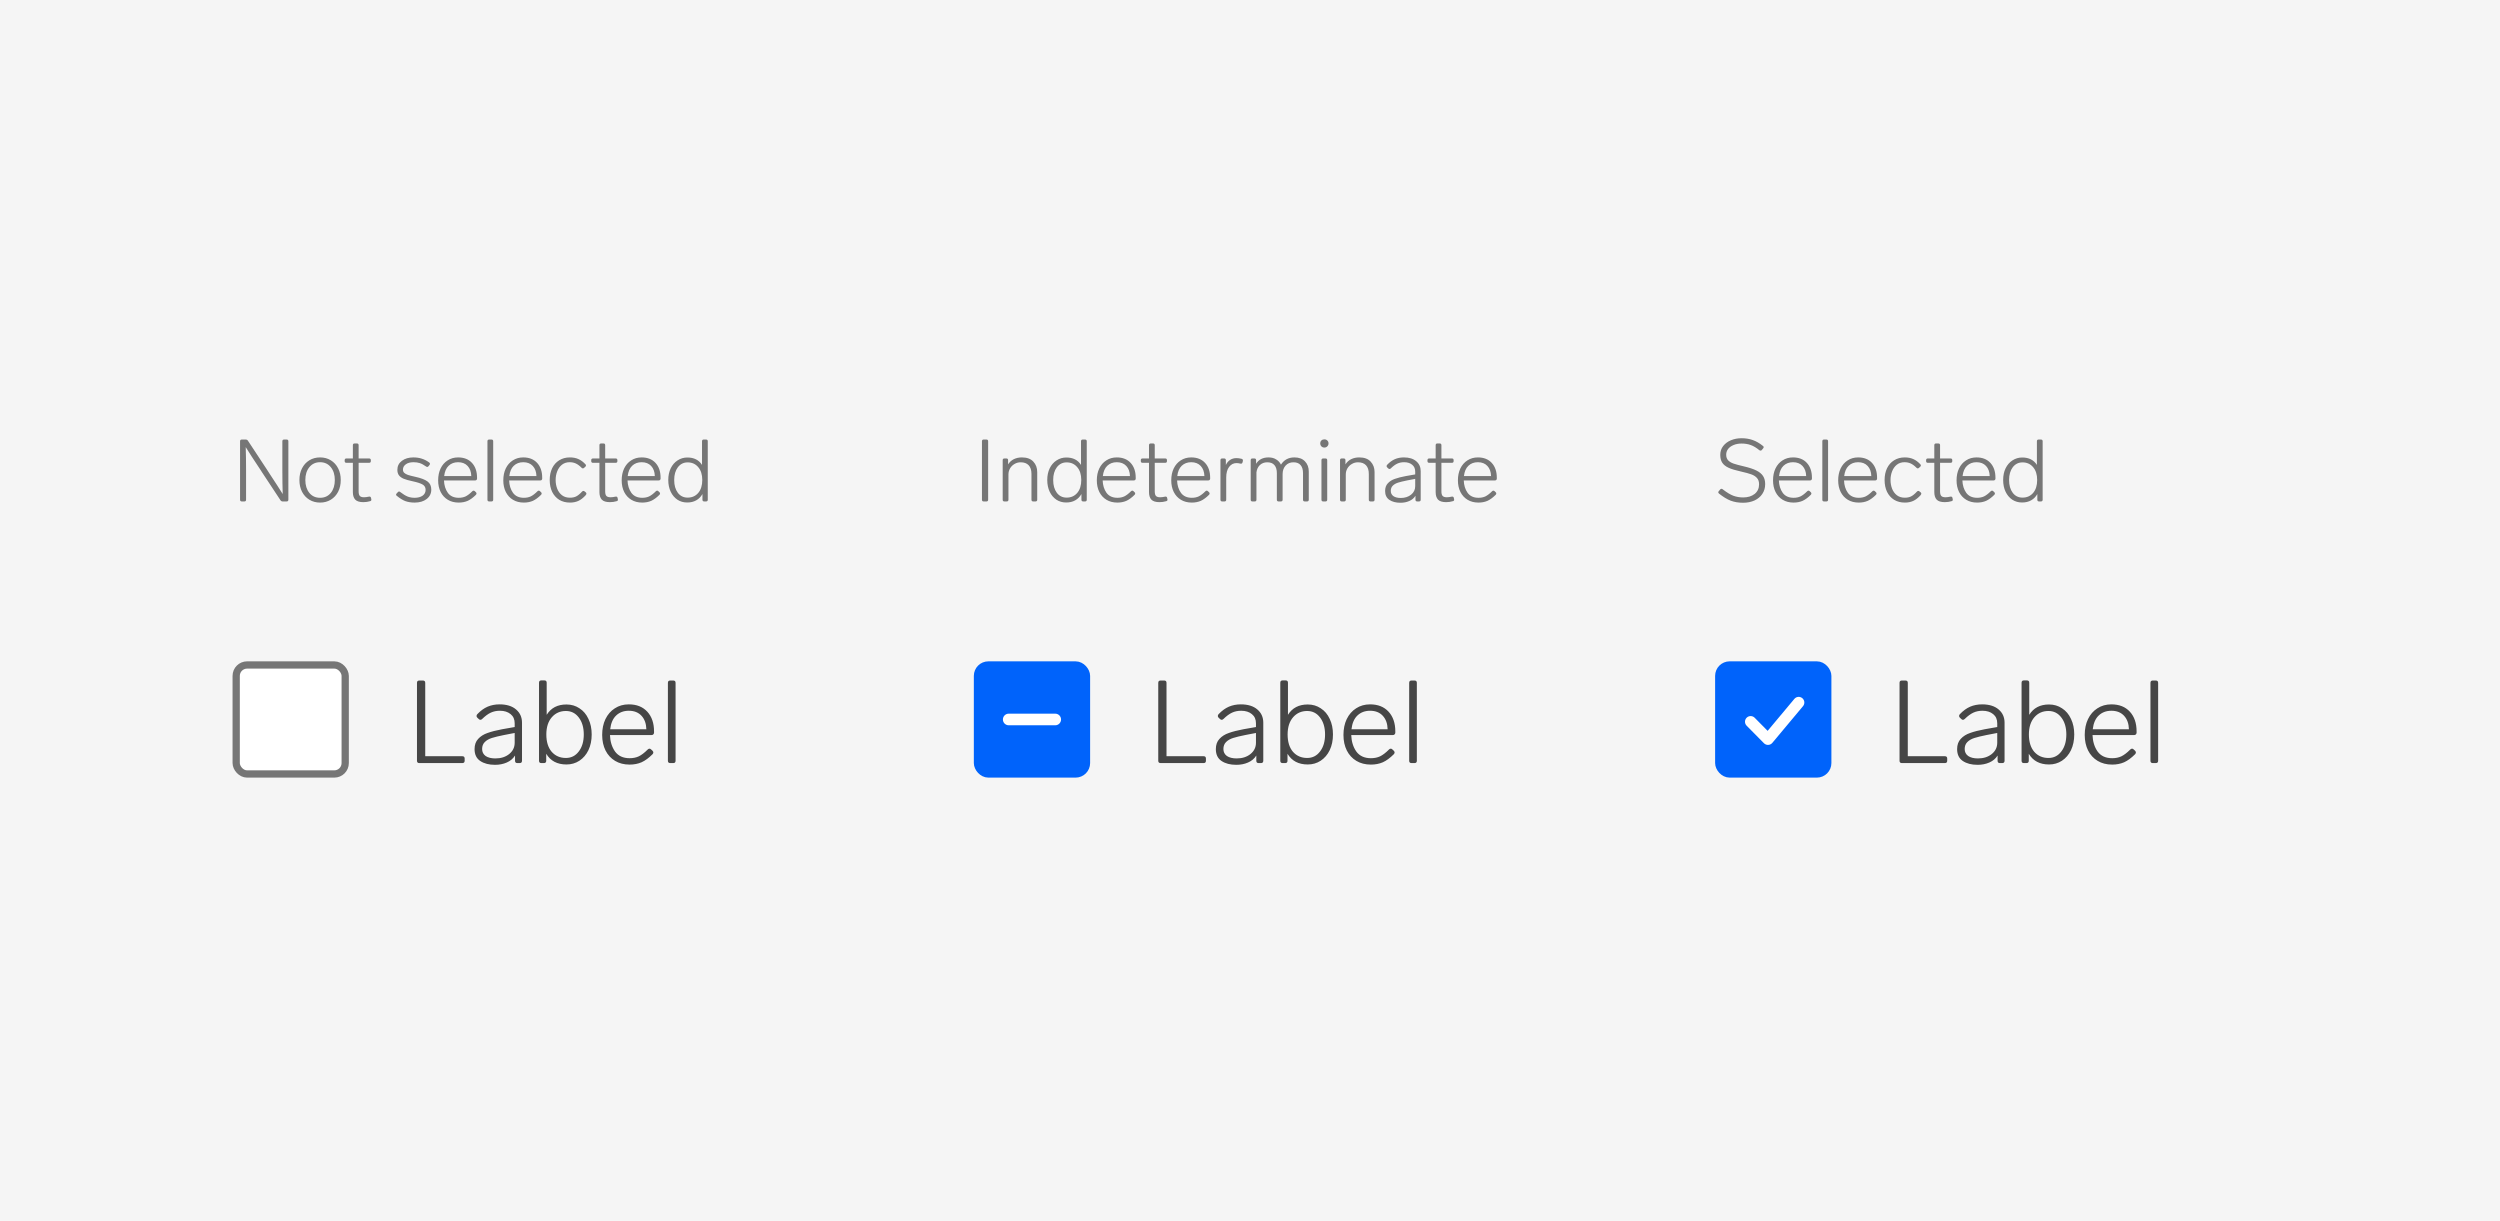 <svg width="344" height="168" viewBox="0 0 344 168" fill="none" xmlns="http://www.w3.org/2000/svg">
<rect width="344" height="168" fill="#F5F5F5"/>
<rect x="32.5" y="91.5" width="15" height="15" rx="1.5" fill="white" stroke="#767676"/>
<path d="M57.696 105C57.483 105 57.376 104.893 57.376 104.68V93.96C57.376 93.747 57.483 93.64 57.696 93.64H58.192C58.405 93.64 58.512 93.747 58.512 93.96V104.056H63.616C63.829 104.056 63.936 104.163 63.936 104.376V104.68C63.936 104.893 63.829 105 63.616 105H57.696ZM68.74 96.92C69.71 96.92 70.468 97.155 71.012 97.624C71.556 98.083 71.828 98.691 71.828 99.448V104.68C71.828 104.893 71.721 105 71.508 105H71.188C70.974 105 70.868 104.893 70.868 104.68V103.96C70.601 104.387 70.222 104.707 69.732 104.92C69.252 105.133 68.713 105.24 68.116 105.24C67.284 105.24 66.606 105.064 66.084 104.712C65.561 104.36 65.3 103.816 65.3 103.08C65.3 102.493 65.465 102.024 65.796 101.672C66.126 101.309 66.558 101.037 67.092 100.856C67.625 100.664 68.292 100.493 69.092 100.344L70.82 100.04V99.528C70.82 98.984 70.633 98.563 70.26 98.264C69.886 97.955 69.396 97.8 68.788 97.8C68.329 97.8 67.913 97.885 67.54 98.056C67.166 98.227 66.766 98.52 66.34 98.936C66.265 99.011 66.185 99.048 66.1 99.048C66.025 99.048 65.956 99.016 65.892 98.952L65.684 98.76C65.609 98.685 65.572 98.605 65.572 98.52C65.572 98.424 65.609 98.339 65.684 98.264C66.132 97.795 66.601 97.453 67.092 97.24C67.593 97.027 68.142 96.92 68.74 96.92ZM68.164 104.36C68.932 104.36 69.566 104.157 70.068 103.752C70.569 103.347 70.82 102.829 70.82 102.2V100.856L69.332 101.144C68.638 101.283 68.089 101.416 67.684 101.544C67.278 101.672 66.953 101.859 66.708 102.104C66.462 102.349 66.34 102.669 66.34 103.064C66.34 103.469 66.5 103.789 66.82 104.024C67.15 104.248 67.598 104.36 68.164 104.36ZM77.944 96.936C78.616 96.936 79.214 97.112 79.736 97.464C80.27 97.805 80.68 98.291 80.968 98.92C81.267 99.539 81.416 100.253 81.416 101.064C81.416 101.875 81.267 102.595 80.968 103.224C80.67 103.843 80.254 104.328 79.72 104.68C79.198 105.021 78.606 105.192 77.944 105.192C76.675 105.192 75.747 104.701 75.16 103.72V104.68C75.16 104.893 75.054 105 74.84 105H74.488C74.275 105 74.168 104.893 74.168 104.68V93.944C74.168 93.731 74.275 93.624 74.488 93.624H74.904C75.118 93.624 75.224 93.731 75.224 93.944V98.36C75.811 97.411 76.718 96.936 77.944 96.936ZM77.864 104.296C78.6 104.296 79.192 103.997 79.64 103.4C80.099 102.803 80.328 102.024 80.328 101.064C80.328 100.104 80.099 99.325 79.64 98.728C79.192 98.131 78.6 97.832 77.864 97.832C77.075 97.832 76.43 98.12 75.928 98.696C75.427 99.272 75.176 100.061 75.176 101.064C75.176 102.077 75.422 102.872 75.912 103.448C76.414 104.013 77.064 104.296 77.864 104.296ZM89.131 103.128C89.206 103.053 89.286 103.016 89.371 103.016C89.446 103.016 89.515 103.048 89.579 103.112L89.787 103.304C89.862 103.379 89.899 103.459 89.899 103.544C89.899 103.608 89.867 103.683 89.803 103.768C89.281 104.291 88.774 104.664 88.283 104.888C87.793 105.101 87.243 105.208 86.635 105.208C85.867 105.208 85.201 105.037 84.635 104.696C84.07 104.355 83.632 103.88 83.323 103.272C83.014 102.653 82.859 101.939 82.859 101.128C82.859 100.307 83.008 99.581 83.307 98.952C83.617 98.312 84.049 97.816 84.603 97.464C85.158 97.101 85.798 96.92 86.523 96.92C87.6 96.92 88.448 97.256 89.067 97.928C89.686 98.6 89.995 99.507 89.995 100.648V100.84C89.984 100.936 89.947 101.011 89.883 101.064C89.83 101.117 89.755 101.144 89.659 101.144H83.931C83.963 102.04 84.198 102.797 84.635 103.416C85.083 104.024 85.75 104.328 86.635 104.328C87.115 104.328 87.537 104.243 87.899 104.072C88.272 103.891 88.683 103.576 89.131 103.128ZM86.523 97.8C85.819 97.8 85.238 98.019 84.779 98.456C84.331 98.883 84.059 99.512 83.963 100.344H88.939C88.918 99.565 88.694 98.947 88.267 98.488C87.841 98.029 87.259 97.8 86.523 97.8ZM92.223 105C92.01 105 91.903 104.893 91.903 104.68V93.96C91.903 93.747 92.01 93.64 92.223 93.64H92.639C92.853 93.64 92.959 93.747 92.959 93.96V104.68C92.959 104.893 92.853 105 92.639 105H92.223Z" fill="#464646"/>
<rect x="134.5" y="91.5" width="15" height="15" rx="1.5" fill="#0063FB" stroke="#0063FB"/>
<path fill-rule="evenodd" clip-rule="evenodd" d="M138 99C138 98.558 138.358 98.2 138.8 98.2H145.2C145.642 98.2 146 98.558 146 99C146 99.442 145.642 99.8 145.2 99.8H138.8C138.358 99.8 138 99.442 138 99Z" fill="white"/>
<path d="M159.696 105C159.483 105 159.376 104.893 159.376 104.68V93.96C159.376 93.747 159.483 93.64 159.696 93.64H160.192C160.405 93.64 160.512 93.747 160.512 93.96V104.056H165.616C165.829 104.056 165.936 104.163 165.936 104.376V104.68C165.936 104.893 165.829 105 165.616 105H159.696ZM170.74 96.92C171.71 96.92 172.468 97.155 173.012 97.624C173.556 98.083 173.828 98.691 173.828 99.448V104.68C173.828 104.893 173.721 105 173.508 105H173.188C172.974 105 172.868 104.893 172.868 104.68V103.96C172.601 104.387 172.222 104.707 171.732 104.92C171.252 105.133 170.713 105.24 170.116 105.24C169.284 105.24 168.606 105.064 168.084 104.712C167.561 104.36 167.3 103.816 167.3 103.08C167.3 102.493 167.465 102.024 167.796 101.672C168.126 101.309 168.558 101.037 169.092 100.856C169.625 100.664 170.292 100.493 171.092 100.344L172.82 100.04V99.528C172.82 98.984 172.633 98.563 172.26 98.264C171.886 97.955 171.396 97.8 170.788 97.8C170.329 97.8 169.913 97.885 169.54 98.056C169.166 98.227 168.766 98.52 168.34 98.936C168.265 99.011 168.185 99.048 168.1 99.048C168.025 99.048 167.956 99.016 167.892 98.952L167.684 98.76C167.609 98.685 167.572 98.605 167.572 98.52C167.572 98.424 167.609 98.339 167.684 98.264C168.132 97.795 168.601 97.453 169.092 97.24C169.593 97.027 170.142 96.92 170.74 96.92ZM170.164 104.36C170.932 104.36 171.566 104.157 172.068 103.752C172.569 103.347 172.82 102.829 172.82 102.2V100.856L171.332 101.144C170.638 101.283 170.089 101.416 169.684 101.544C169.278 101.672 168.953 101.859 168.708 102.104C168.462 102.349 168.34 102.669 168.34 103.064C168.34 103.469 168.5 103.789 168.82 104.024C169.15 104.248 169.598 104.36 170.164 104.36ZM179.944 96.936C180.616 96.936 181.214 97.112 181.736 97.464C182.27 97.805 182.68 98.291 182.968 98.92C183.267 99.539 183.416 100.253 183.416 101.064C183.416 101.875 183.267 102.595 182.968 103.224C182.67 103.843 182.254 104.328 181.72 104.68C181.198 105.021 180.606 105.192 179.944 105.192C178.675 105.192 177.747 104.701 177.16 103.72V104.68C177.16 104.893 177.054 105 176.84 105H176.488C176.275 105 176.168 104.893 176.168 104.68V93.944C176.168 93.731 176.275 93.624 176.488 93.624H176.904C177.118 93.624 177.224 93.731 177.224 93.944V98.36C177.811 97.411 178.718 96.936 179.944 96.936ZM179.864 104.296C180.6 104.296 181.192 103.997 181.64 103.4C182.099 102.803 182.328 102.024 182.328 101.064C182.328 100.104 182.099 99.325 181.64 98.728C181.192 98.131 180.6 97.832 179.864 97.832C179.075 97.832 178.43 98.12 177.928 98.696C177.427 99.272 177.176 100.061 177.176 101.064C177.176 102.077 177.422 102.872 177.912 103.448C178.414 104.013 179.064 104.296 179.864 104.296ZM191.131 103.128C191.206 103.053 191.286 103.016 191.371 103.016C191.446 103.016 191.515 103.048 191.579 103.112L191.787 103.304C191.862 103.379 191.899 103.459 191.899 103.544C191.899 103.608 191.867 103.683 191.803 103.768C191.28 104.291 190.774 104.664 190.283 104.888C189.792 105.101 189.243 105.208 188.635 105.208C187.867 105.208 187.2 105.037 186.635 104.696C186.07 104.355 185.632 103.88 185.323 103.272C185.014 102.653 184.859 101.939 184.859 101.128C184.859 100.307 185.008 99.581 185.307 98.952C185.616 98.312 186.048 97.816 186.603 97.464C187.158 97.101 187.798 96.92 188.523 96.92C189.6 96.92 190.448 97.256 191.067 97.928C191.686 98.6 191.995 99.507 191.995 100.648V100.84C191.984 100.936 191.947 101.011 191.883 101.064C191.83 101.117 191.755 101.144 191.659 101.144H185.931C185.963 102.04 186.198 102.797 186.635 103.416C187.083 104.024 187.75 104.328 188.635 104.328C189.115 104.328 189.536 104.243 189.899 104.072C190.272 103.891 190.683 103.576 191.131 103.128ZM188.523 97.8C187.819 97.8 187.238 98.019 186.779 98.456C186.331 98.883 186.059 99.512 185.963 100.344H190.939C190.918 99.565 190.694 98.947 190.267 98.488C189.84 98.029 189.259 97.8 188.523 97.8ZM194.223 105C194.01 105 193.903 104.893 193.903 104.68V93.96C193.903 93.747 194.01 93.64 194.223 93.64H194.639C194.852 93.64 194.959 93.747 194.959 93.96V104.68C194.959 104.893 194.852 105 194.639 105H194.223Z" fill="#464646"/>
<rect x="236.5" y="91.5" width="15" height="15" rx="1.5" fill="#0063FB" stroke="#0063FB"/>
<path d="M243.226 100.567L246.903 96.168C247.179 95.838 247.669 95.794 247.999 96.07C248.329 96.345 248.372 96.836 248.097 97.165L243.871 102.221C243.577 102.573 243.044 102.595 242.721 102.269L240.336 99.856C240.034 99.55 240.037 99.058 240.342 98.756C240.648 98.454 241.14 98.457 241.442 98.762L243.226 100.567Z" fill="white"/>
<path d="M261.696 105C261.483 105 261.376 104.893 261.376 104.68V93.96C261.376 93.747 261.483 93.64 261.696 93.64H262.192C262.405 93.64 262.512 93.747 262.512 93.96V104.056H267.616C267.829 104.056 267.936 104.163 267.936 104.376V104.68C267.936 104.893 267.829 105 267.616 105H261.696ZM272.74 96.92C273.71 96.92 274.468 97.155 275.012 97.624C275.556 98.083 275.828 98.691 275.828 99.448V104.68C275.828 104.893 275.721 105 275.508 105H275.188C274.974 105 274.868 104.893 274.868 104.68V103.96C274.601 104.387 274.222 104.707 273.732 104.92C273.252 105.133 272.713 105.24 272.116 105.24C271.284 105.24 270.606 105.064 270.084 104.712C269.561 104.36 269.3 103.816 269.3 103.08C269.3 102.493 269.465 102.024 269.796 101.672C270.126 101.309 270.558 101.037 271.092 100.856C271.625 100.664 272.292 100.493 273.092 100.344L274.82 100.04V99.528C274.82 98.984 274.633 98.563 274.26 98.264C273.886 97.955 273.396 97.8 272.788 97.8C272.329 97.8 271.913 97.885 271.54 98.056C271.166 98.227 270.766 98.52 270.34 98.936C270.265 99.011 270.185 99.048 270.1 99.048C270.025 99.048 269.956 99.016 269.892 98.952L269.684 98.76C269.609 98.685 269.572 98.605 269.572 98.52C269.572 98.424 269.609 98.339 269.684 98.264C270.132 97.795 270.601 97.453 271.092 97.24C271.593 97.027 272.142 96.92 272.74 96.92ZM272.164 104.36C272.932 104.36 273.566 104.157 274.068 103.752C274.569 103.347 274.82 102.829 274.82 102.2V100.856L273.332 101.144C272.638 101.283 272.089 101.416 271.684 101.544C271.278 101.672 270.953 101.859 270.708 102.104C270.462 102.349 270.34 102.669 270.34 103.064C270.34 103.469 270.5 103.789 270.82 104.024C271.15 104.248 271.598 104.36 272.164 104.36ZM281.944 96.936C282.616 96.936 283.214 97.112 283.736 97.464C284.27 97.805 284.68 98.291 284.968 98.92C285.267 99.539 285.416 100.253 285.416 101.064C285.416 101.875 285.267 102.595 284.968 103.224C284.67 103.843 284.254 104.328 283.72 104.68C283.198 105.021 282.606 105.192 281.944 105.192C280.675 105.192 279.747 104.701 279.16 103.72V104.68C279.16 104.893 279.054 105 278.84 105H278.488C278.275 105 278.168 104.893 278.168 104.68V93.944C278.168 93.731 278.275 93.624 278.488 93.624H278.904C279.118 93.624 279.224 93.731 279.224 93.944V98.36C279.811 97.411 280.718 96.936 281.944 96.936ZM281.864 104.296C282.6 104.296 283.192 103.997 283.64 103.4C284.099 102.803 284.328 102.024 284.328 101.064C284.328 100.104 284.099 99.325 283.64 98.728C283.192 98.131 282.6 97.832 281.864 97.832C281.075 97.832 280.43 98.12 279.928 98.696C279.427 99.272 279.176 100.061 279.176 101.064C279.176 102.077 279.422 102.872 279.912 103.448C280.414 104.013 281.064 104.296 281.864 104.296ZM293.131 103.128C293.206 103.053 293.286 103.016 293.371 103.016C293.446 103.016 293.515 103.048 293.579 103.112L293.787 103.304C293.862 103.379 293.899 103.459 293.899 103.544C293.899 103.608 293.867 103.683 293.803 103.768C293.28 104.291 292.774 104.664 292.283 104.888C291.792 105.101 291.243 105.208 290.635 105.208C289.867 105.208 289.2 105.037 288.635 104.696C288.07 104.355 287.632 103.88 287.323 103.272C287.014 102.653 286.859 101.939 286.859 101.128C286.859 100.307 287.008 99.581 287.307 98.952C287.616 98.312 288.048 97.816 288.603 97.464C289.158 97.101 289.798 96.92 290.523 96.92C291.6 96.92 292.448 97.256 293.067 97.928C293.686 98.6 293.995 99.507 293.995 100.648V100.84C293.984 100.936 293.947 101.011 293.883 101.064C293.83 101.117 293.755 101.144 293.659 101.144H287.931C287.963 102.04 288.198 102.797 288.635 103.416C289.083 104.024 289.75 104.328 290.635 104.328C291.115 104.328 291.536 104.243 291.899 104.072C292.272 103.891 292.683 103.576 293.131 103.128ZM290.523 97.8C289.819 97.8 289.238 98.019 288.779 98.456C288.331 98.883 288.059 99.512 287.963 100.344H292.939C292.918 99.565 292.694 98.947 292.267 98.488C291.84 98.029 291.259 97.8 290.523 97.8ZM296.223 105C296.01 105 295.903 104.893 295.903 104.68V93.96C295.903 93.747 296.01 93.64 296.223 93.64H296.639C296.852 93.64 296.959 93.747 296.959 93.96V104.68C296.959 104.893 296.852 105 296.639 105H296.223Z" fill="#464646"/>
<path d="M38.852 60.72C38.852 60.56 38.932 60.48 39.092 60.48H39.44C39.6 60.48 39.68 60.56 39.68 60.72V68.76C39.68 68.92 39.6 69 39.44 69H38.9C38.772 69 38.672 68.948 38.6 68.844L36.02 64.932L35.876 64.704C34.916 63.264 34.228 62.204 33.812 61.524C33.844 62.46 33.86 63.54 33.86 64.764V68.76C33.86 68.92 33.78 69 33.62 69H33.272C33.112 69 33.032 68.92 33.032 68.76V60.72C33.032 60.56 33.112 60.48 33.272 60.48H33.812C33.94 60.48 34.04 60.532 34.112 60.636L36.68 64.536L37.136 65.244C37.944 66.468 38.532 67.38 38.9 67.98C38.868 67.028 38.852 65.944 38.852 64.728V60.72ZM44.043 69.156C43.491 69.156 42.999 69.024 42.567 68.76C42.135 68.496 41.799 68.132 41.559 67.668C41.319 67.196 41.199 66.656 41.199 66.048C41.199 65.44 41.319 64.904 41.559 64.44C41.799 63.968 42.135 63.6 42.567 63.336C42.999 63.072 43.491 62.94 44.043 62.94C44.595 62.94 45.087 63.072 45.519 63.336C45.951 63.6 46.287 63.968 46.527 64.44C46.767 64.904 46.887 65.44 46.887 66.048C46.887 66.656 46.767 67.196 46.527 67.668C46.287 68.132 45.951 68.496 45.519 68.76C45.087 69.024 44.595 69.156 44.043 69.156ZM44.043 68.496C44.659 68.496 45.151 68.272 45.519 67.824C45.887 67.368 46.071 66.776 46.071 66.048C46.071 65.32 45.887 64.732 45.519 64.284C45.151 63.828 44.659 63.6 44.043 63.6C43.427 63.6 42.935 63.828 42.567 64.284C42.199 64.732 42.015 65.32 42.015 66.048C42.015 66.776 42.199 67.368 42.567 67.824C42.935 68.272 43.427 68.496 44.043 68.496ZM50.751 68.34C50.775 68.332 50.807 68.328 50.847 68.328C50.895 68.328 50.939 68.344 50.979 68.376C51.019 68.408 51.043 68.452 51.051 68.508L51.087 68.676C51.095 68.692 51.099 68.72 51.099 68.76C51.099 68.872 51.039 68.94 50.919 68.964C50.631 69.052 50.323 69.096 49.995 69.096C49.475 69.096 49.103 68.98 48.879 68.748C48.663 68.508 48.555 68.164 48.555 67.716V63.684H47.667C47.507 63.684 47.427 63.604 47.427 63.444V63.324C47.427 63.164 47.507 63.084 47.667 63.084H48.555V61.26C48.555 61.1 48.635 61.02 48.795 61.02H49.107C49.267 61.02 49.347 61.1 49.347 61.26V63.084H50.787C50.947 63.084 51.027 63.164 51.027 63.324V63.444C51.027 63.604 50.947 63.684 50.787 63.684H49.347V67.62C49.347 67.916 49.403 68.124 49.515 68.244C49.627 68.364 49.819 68.424 50.091 68.424C50.283 68.424 50.503 68.396 50.751 68.34ZM57.065 69.156C56.577 69.156 56.145 69.088 55.769 68.952C55.401 68.808 55.013 68.568 54.605 68.232C54.533 68.184 54.497 68.128 54.497 68.064C54.497 68.008 54.525 67.952 54.581 67.896L54.737 67.728C54.785 67.664 54.845 67.632 54.917 67.632C54.973 67.632 55.025 67.656 55.073 67.704C55.457 68 55.797 68.208 56.093 68.328C56.389 68.44 56.713 68.496 57.065 68.496C57.505 68.496 57.865 68.4 58.145 68.208C58.425 68.008 58.565 67.74 58.565 67.404C58.565 67.068 58.421 66.82 58.133 66.66C57.845 66.5 57.401 66.356 56.801 66.228C56.273 66.116 55.857 66 55.553 65.88C55.257 65.752 55.037 65.592 54.893 65.4C54.749 65.208 54.677 64.956 54.677 64.644C54.677 64.132 54.885 63.72 55.301 63.408C55.717 63.096 56.241 62.94 56.873 62.94C57.305 62.94 57.689 62.996 58.025 63.108C58.369 63.212 58.713 63.388 59.057 63.636C59.129 63.692 59.165 63.752 59.165 63.816C59.165 63.856 59.145 63.908 59.105 63.972L58.961 64.152C58.921 64.216 58.865 64.248 58.793 64.248C58.729 64.248 58.673 64.228 58.625 64.188C58.297 63.956 58.005 63.8 57.749 63.72C57.501 63.64 57.217 63.6 56.897 63.6C56.457 63.6 56.105 63.696 55.841 63.888C55.577 64.08 55.445 64.324 55.445 64.62C55.445 64.804 55.505 64.952 55.625 65.064C55.745 65.176 55.917 65.272 56.141 65.352C56.365 65.424 56.693 65.508 57.125 65.604C57.925 65.78 58.493 65.996 58.829 66.252C59.173 66.508 59.345 66.88 59.345 67.368C59.345 67.904 59.133 68.336 58.709 68.664C58.285 68.992 57.737 69.156 57.065 69.156ZM64.993 67.596C65.049 67.54 65.109 67.512 65.173 67.512C65.229 67.512 65.281 67.536 65.329 67.584L65.485 67.728C65.541 67.784 65.569 67.844 65.569 67.908C65.569 67.956 65.545 68.012 65.497 68.076C65.105 68.468 64.725 68.748 64.357 68.916C63.989 69.076 63.577 69.156 63.121 69.156C62.545 69.156 62.045 69.028 61.621 68.772C61.197 68.516 60.869 68.16 60.637 67.704C60.405 67.24 60.289 66.704 60.289 66.096C60.289 65.48 60.401 64.936 60.625 64.464C60.857 63.984 61.181 63.612 61.597 63.348C62.013 63.076 62.493 62.94 63.037 62.94C63.845 62.94 64.481 63.192 64.945 63.696C65.409 64.2 65.641 64.88 65.641 65.736V65.88C65.633 65.952 65.605 66.008 65.557 66.048C65.517 66.088 65.461 66.108 65.389 66.108H61.093C61.117 66.78 61.293 67.348 61.621 67.812C61.957 68.268 62.457 68.496 63.121 68.496C63.481 68.496 63.797 68.432 64.069 68.304C64.349 68.168 64.657 67.932 64.993 67.596ZM63.037 63.6C62.509 63.6 62.073 63.764 61.729 64.092C61.393 64.412 61.189 64.884 61.117 65.508H64.849C64.833 64.924 64.665 64.46 64.345 64.116C64.025 63.772 63.589 63.6 63.037 63.6ZM67.312 69C67.152 69 67.072 68.92 67.072 68.76V60.72C67.072 60.56 67.152 60.48 67.312 60.48H67.624C67.784 60.48 67.864 60.56 67.864 60.72V68.76C67.864 68.92 67.784 69 67.624 69H67.312ZM73.958 67.596C74.014 67.54 74.074 67.512 74.138 67.512C74.194 67.512 74.246 67.536 74.294 67.584L74.45 67.728C74.506 67.784 74.534 67.844 74.534 67.908C74.534 67.956 74.51 68.012 74.462 68.076C74.07 68.468 73.69 68.748 73.322 68.916C72.954 69.076 72.542 69.156 72.086 69.156C71.51 69.156 71.01 69.028 70.586 68.772C70.162 68.516 69.834 68.16 69.602 67.704C69.37 67.24 69.254 66.704 69.254 66.096C69.254 65.48 69.366 64.936 69.59 64.464C69.822 63.984 70.146 63.612 70.562 63.348C70.978 63.076 71.458 62.94 72.002 62.94C72.81 62.94 73.446 63.192 73.91 63.696C74.374 64.2 74.606 64.88 74.606 65.736V65.88C74.598 65.952 74.57 66.008 74.522 66.048C74.482 66.088 74.426 66.108 74.354 66.108H70.058C70.082 66.78 70.258 67.348 70.586 67.812C70.922 68.268 71.422 68.496 72.086 68.496C72.446 68.496 72.762 68.432 73.034 68.304C73.314 68.168 73.622 67.932 73.958 67.596ZM72.002 63.6C71.474 63.6 71.038 63.764 70.694 64.092C70.358 64.412 70.154 64.884 70.082 65.508H73.814C73.798 64.924 73.63 64.46 73.31 64.116C72.99 63.772 72.554 63.6 72.002 63.6ZM78.436 69.156C77.868 69.156 77.372 69.028 76.948 68.772C76.532 68.508 76.208 68.144 75.976 67.68C75.752 67.208 75.64 66.664 75.64 66.048C75.64 65.44 75.752 64.9 75.976 64.428C76.208 63.956 76.532 63.592 76.948 63.336C77.372 63.072 77.86 62.94 78.412 62.94C78.86 62.94 79.252 63.016 79.588 63.168C79.924 63.312 80.248 63.552 80.56 63.888C80.608 63.936 80.632 63.988 80.632 64.044C80.632 64.116 80.6 64.176 80.536 64.224L80.368 64.38C80.32 64.428 80.264 64.452 80.2 64.452C80.144 64.452 80.084 64.42 80.02 64.356C79.74 64.076 79.472 63.88 79.216 63.768C78.968 63.656 78.692 63.6 78.388 63.6C77.972 63.6 77.616 63.716 77.32 63.948C77.032 64.18 76.816 64.484 76.672 64.86C76.528 65.228 76.456 65.624 76.456 66.048C76.456 66.472 76.528 66.872 76.672 67.248C76.816 67.616 77.036 67.916 77.332 68.148C77.628 68.372 77.992 68.484 78.424 68.484C78.744 68.484 79.024 68.428 79.264 68.316C79.512 68.196 79.788 67.972 80.092 67.644C80.156 67.58 80.216 67.548 80.272 67.548C80.336 67.548 80.392 67.572 80.44 67.62L80.608 67.752C80.664 67.8 80.692 67.856 80.692 67.92C80.692 67.984 80.656 68.06 80.584 68.148C80.248 68.516 79.912 68.776 79.576 68.928C79.24 69.08 78.86 69.156 78.436 69.156ZM84.677 68.34C84.701 68.332 84.733 68.328 84.773 68.328C84.821 68.328 84.865 68.344 84.905 68.376C84.945 68.408 84.969 68.452 84.977 68.508L85.013 68.676C85.021 68.692 85.025 68.72 85.025 68.76C85.025 68.872 84.965 68.94 84.845 68.964C84.557 69.052 84.249 69.096 83.921 69.096C83.401 69.096 83.029 68.98 82.805 68.748C82.589 68.508 82.481 68.164 82.481 67.716V63.684H81.593C81.433 63.684 81.353 63.604 81.353 63.444V63.324C81.353 63.164 81.433 63.084 81.593 63.084H82.481V61.26C82.481 61.1 82.561 61.02 82.721 61.02H83.033C83.193 61.02 83.273 61.1 83.273 61.26V63.084H84.713C84.873 63.084 84.953 63.164 84.953 63.324V63.444C84.953 63.604 84.873 63.684 84.713 63.684H83.273V67.62C83.273 67.916 83.329 68.124 83.441 68.244C83.553 68.364 83.745 68.424 84.017 68.424C84.209 68.424 84.429 68.396 84.677 68.34ZM90.247 67.596C90.303 67.54 90.363 67.512 90.427 67.512C90.483 67.512 90.535 67.536 90.583 67.584L90.739 67.728C90.795 67.784 90.823 67.844 90.823 67.908C90.823 67.956 90.799 68.012 90.751 68.076C90.359 68.468 89.979 68.748 89.611 68.916C89.243 69.076 88.831 69.156 88.375 69.156C87.799 69.156 87.299 69.028 86.875 68.772C86.451 68.516 86.123 68.16 85.891 67.704C85.659 67.24 85.543 66.704 85.543 66.096C85.543 65.48 85.655 64.936 85.879 64.464C86.111 63.984 86.435 63.612 86.851 63.348C87.267 63.076 87.747 62.94 88.291 62.94C89.099 62.94 89.735 63.192 90.199 63.696C90.663 64.2 90.895 64.88 90.895 65.736V65.88C90.887 65.952 90.859 66.008 90.811 66.048C90.771 66.088 90.715 66.108 90.643 66.108H86.347C86.371 66.78 86.547 67.348 86.875 67.812C87.211 68.268 87.711 68.496 88.375 68.496C88.735 68.496 89.051 68.432 89.323 68.304C89.603 68.168 89.911 67.932 90.247 67.596ZM88.291 63.6C87.763 63.6 87.327 63.764 86.983 64.092C86.647 64.412 86.443 64.884 86.371 65.508H90.103C90.087 64.924 89.919 64.46 89.599 64.116C89.279 63.772 88.843 63.6 88.291 63.6ZM96.597 60.72C96.597 60.56 96.677 60.48 96.838 60.48H97.15C97.309 60.48 97.389 60.56 97.389 60.72V68.76C97.389 68.92 97.309 69 97.15 69H96.897C96.737 69 96.657 68.92 96.657 68.76V67.98C96.442 68.356 96.157 68.644 95.805 68.844C95.454 69.044 95.037 69.144 94.558 69.144C94.053 69.144 93.606 69.016 93.213 68.76C92.822 68.496 92.513 68.132 92.29 67.668C92.066 67.196 91.954 66.656 91.954 66.048C91.954 65.44 92.066 64.904 92.29 64.44C92.522 63.968 92.838 63.604 93.237 63.348C93.638 63.084 94.085 62.952 94.582 62.952C95.493 62.952 96.165 63.292 96.597 63.972V60.72ZM94.618 68.472C95.218 68.472 95.701 68.26 96.07 67.836C96.445 67.404 96.633 66.808 96.633 66.048C96.633 65.296 96.445 64.704 96.07 64.272C95.701 63.84 95.218 63.624 94.618 63.624C94.066 63.624 93.618 63.848 93.273 64.296C92.938 64.744 92.769 65.328 92.769 66.048C92.769 66.776 92.938 67.364 93.273 67.812C93.609 68.252 94.058 68.472 94.618 68.472Z" fill="#767676"/>
<path d="M135.356 69C135.196 69 135.116 68.92 135.116 68.76V60.72C135.116 60.56 135.196 60.48 135.356 60.48H135.728C135.888 60.48 135.968 60.56 135.968 60.72V68.76C135.968 68.92 135.888 69 135.728 69H135.356ZM140.61 62.94C141.306 62.94 141.83 63.132 142.182 63.516C142.542 63.9 142.722 64.38 142.722 64.956V68.76C142.722 68.92 142.642 69 142.482 69H142.17C142.01 69 141.93 68.92 141.93 68.76V65.22C141.93 64.692 141.802 64.292 141.546 64.02C141.29 63.748 140.922 63.612 140.442 63.612C140.138 63.612 139.858 63.688 139.602 63.84C139.346 63.984 139.142 64.184 138.99 64.44C138.838 64.696 138.762 64.976 138.762 65.28V68.76C138.762 68.92 138.682 69 138.522 69H138.21C138.05 69 137.97 68.92 137.97 68.76V63.324C137.97 63.164 138.05 63.084 138.21 63.084H138.474C138.634 63.084 138.714 63.164 138.714 63.324V63.9C138.914 63.58 139.178 63.34 139.506 63.18C139.834 63.02 140.202 62.94 140.61 62.94ZM148.746 60.72C148.746 60.56 148.826 60.48 148.986 60.48H149.298C149.458 60.48 149.538 60.56 149.538 60.72V68.76C149.538 68.92 149.458 69 149.298 69H149.046C148.886 69 148.806 68.92 148.806 68.76V67.98C148.59 68.356 148.306 68.644 147.954 68.844C147.602 69.044 147.186 69.144 146.706 69.144C146.202 69.144 145.754 69.016 145.362 68.76C144.97 68.496 144.662 68.132 144.438 67.668C144.214 67.196 144.102 66.656 144.102 66.048C144.102 65.44 144.214 64.904 144.438 64.44C144.67 63.968 144.986 63.604 145.386 63.348C145.786 63.084 146.234 62.952 146.73 62.952C147.642 62.952 148.314 63.292 148.746 63.972V60.72ZM146.766 68.472C147.366 68.472 147.85 68.26 148.218 67.836C148.594 67.404 148.782 66.808 148.782 66.048C148.782 65.296 148.594 64.704 148.218 64.272C147.85 63.84 147.366 63.624 146.766 63.624C146.214 63.624 145.766 63.848 145.422 64.296C145.086 64.744 144.918 65.328 144.918 66.048C144.918 66.776 145.086 67.364 145.422 67.812C145.758 68.252 146.206 68.472 146.766 68.472ZM155.626 67.596C155.682 67.54 155.742 67.512 155.806 67.512C155.862 67.512 155.914 67.536 155.962 67.584L156.118 67.728C156.174 67.784 156.202 67.844 156.202 67.908C156.202 67.956 156.178 68.012 156.13 68.076C155.738 68.468 155.358 68.748 154.99 68.916C154.622 69.076 154.21 69.156 153.754 69.156C153.178 69.156 152.678 69.028 152.254 68.772C151.83 68.516 151.502 68.16 151.27 67.704C151.038 67.24 150.922 66.704 150.922 66.096C150.922 65.48 151.034 64.936 151.258 64.464C151.49 63.984 151.814 63.612 152.23 63.348C152.646 63.076 153.126 62.94 153.67 62.94C154.478 62.94 155.114 63.192 155.578 63.696C156.042 64.2 156.274 64.88 156.274 65.736V65.88C156.266 65.952 156.238 66.008 156.19 66.048C156.15 66.088 156.094 66.108 156.022 66.108H151.726C151.75 66.78 151.926 67.348 152.254 67.812C152.59 68.268 153.09 68.496 153.754 68.496C154.114 68.496 154.43 68.432 154.702 68.304C154.982 68.168 155.29 67.932 155.626 67.596ZM153.67 63.6C153.142 63.6 152.706 63.764 152.362 64.092C152.026 64.412 151.822 64.884 151.75 65.508H155.482C155.466 64.924 155.298 64.46 154.978 64.116C154.658 63.772 154.222 63.6 153.67 63.6ZM160.298 68.34C160.322 68.332 160.354 68.328 160.394 68.328C160.442 68.328 160.486 68.344 160.526 68.376C160.566 68.408 160.59 68.452 160.598 68.508L160.634 68.676C160.642 68.692 160.646 68.72 160.646 68.76C160.646 68.872 160.586 68.94 160.466 68.964C160.178 69.052 159.87 69.096 159.542 69.096C159.022 69.096 158.65 68.98 158.426 68.748C158.21 68.508 158.102 68.164 158.102 67.716V63.684H157.214C157.054 63.684 156.974 63.604 156.974 63.444V63.324C156.974 63.164 157.054 63.084 157.214 63.084H158.102V61.26C158.102 61.1 158.182 61.02 158.342 61.02H158.654C158.814 61.02 158.894 61.1 158.894 61.26V63.084H160.334C160.494 63.084 160.574 63.164 160.574 63.324V63.444C160.574 63.604 160.494 63.684 160.334 63.684H158.894V67.62C158.894 67.916 158.95 68.124 159.062 68.244C159.174 68.364 159.366 68.424 159.638 68.424C159.83 68.424 160.05 68.396 160.298 68.34ZM165.868 67.596C165.924 67.54 165.984 67.512 166.048 67.512C166.104 67.512 166.156 67.536 166.204 67.584L166.36 67.728C166.416 67.784 166.444 67.844 166.444 67.908C166.444 67.956 166.42 68.012 166.372 68.076C165.98 68.468 165.6 68.748 165.232 68.916C164.864 69.076 164.452 69.156 163.996 69.156C163.42 69.156 162.92 69.028 162.496 68.772C162.072 68.516 161.744 68.16 161.512 67.704C161.28 67.24 161.164 66.704 161.164 66.096C161.164 65.48 161.276 64.936 161.5 64.464C161.732 63.984 162.056 63.612 162.472 63.348C162.888 63.076 163.368 62.94 163.912 62.94C164.72 62.94 165.356 63.192 165.82 63.696C166.284 64.2 166.516 64.88 166.516 65.736V65.88C166.508 65.952 166.48 66.008 166.432 66.048C166.392 66.088 166.336 66.108 166.264 66.108H161.968C161.992 66.78 162.168 67.348 162.496 67.812C162.832 68.268 163.332 68.496 163.996 68.496C164.356 68.496 164.672 68.432 164.944 68.304C165.224 68.168 165.532 67.932 165.868 67.596ZM163.912 63.6C163.384 63.6 162.948 63.764 162.604 64.092C162.268 64.412 162.064 64.884 161.992 65.508H165.724C165.708 64.924 165.54 64.46 165.22 64.116C164.9 63.772 164.464 63.6 163.912 63.6ZM170.143 63.036C170.343 63.036 170.579 63.068 170.851 63.132C170.995 63.18 171.051 63.28 171.019 63.432L170.971 63.624C170.931 63.776 170.831 63.832 170.671 63.792C170.479 63.744 170.303 63.72 170.143 63.72C169.735 63.72 169.395 63.896 169.123 64.248C168.859 64.6 168.727 65.088 168.727 65.712V68.76C168.727 68.92 168.647 69 168.487 69H168.175C168.015 69 167.935 68.92 167.935 68.76V63.324C167.935 63.164 168.015 63.084 168.175 63.084H168.439C168.599 63.084 168.679 63.164 168.679 63.324V63.984C168.815 63.688 169.007 63.456 169.255 63.288C169.511 63.12 169.807 63.036 170.143 63.036ZM178.107 62.94C178.747 62.94 179.235 63.124 179.571 63.492C179.915 63.852 180.087 64.316 180.087 64.884V68.76C180.087 68.92 180.007 69 179.847 69H179.535C179.375 69 179.295 68.92 179.295 68.76V65.1C179.295 64.62 179.183 64.252 178.959 63.996C178.743 63.74 178.419 63.612 177.987 63.612C177.531 63.612 177.167 63.764 176.895 64.068C176.623 64.372 176.487 64.764 176.487 65.244V68.76C176.487 68.92 176.407 69 176.247 69H175.935C175.775 69 175.695 68.92 175.695 68.76V65.1C175.695 64.62 175.583 64.252 175.359 63.996C175.143 63.74 174.815 63.612 174.375 63.612C173.967 63.612 173.627 63.74 173.355 63.996C173.091 64.252 172.935 64.588 172.887 65.004V68.76C172.887 68.92 172.807 69 172.647 69H172.335C172.175 69 172.095 68.92 172.095 68.76V63.324C172.095 63.164 172.175 63.084 172.335 63.084H172.599C172.759 63.084 172.839 63.164 172.839 63.324V63.816C173.199 63.232 173.771 62.94 174.555 62.94C174.963 62.94 175.311 63.032 175.599 63.216C175.895 63.392 176.115 63.632 176.259 63.936C176.683 63.272 177.299 62.94 178.107 62.94ZM182.229 61.584C182.069 61.584 181.933 61.528 181.821 61.416C181.717 61.304 181.665 61.168 181.665 61.008C181.665 60.848 181.717 60.716 181.821 60.612C181.933 60.508 182.069 60.456 182.229 60.456C182.397 60.456 182.533 60.508 182.637 60.612C182.749 60.716 182.805 60.848 182.805 61.008C182.805 61.168 182.749 61.304 182.637 61.416C182.533 61.528 182.397 61.584 182.229 61.584ZM182.073 69C181.913 69 181.833 68.92 181.833 68.76V63.324C181.833 63.164 181.913 63.084 182.073 63.084H182.385C182.545 63.084 182.625 63.164 182.625 63.324V68.76C182.625 68.92 182.545 69 182.385 69H182.073ZM187.028 62.94C187.724 62.94 188.248 63.132 188.6 63.516C188.96 63.9 189.14 64.38 189.14 64.956V68.76C189.14 68.92 189.06 69 188.9 69H188.588C188.428 69 188.348 68.92 188.348 68.76V65.22C188.348 64.692 188.22 64.292 187.964 64.02C187.708 63.748 187.34 63.612 186.86 63.612C186.556 63.612 186.276 63.688 186.02 63.84C185.764 63.984 185.56 64.184 185.408 64.44C185.256 64.696 185.18 64.976 185.18 65.28V68.76C185.18 68.92 185.1 69 184.94 69H184.628C184.468 69 184.388 68.92 184.388 68.76V63.324C184.388 63.164 184.468 63.084 184.628 63.084H184.892C185.052 63.084 185.132 63.164 185.132 63.324V63.9C185.332 63.58 185.596 63.34 185.924 63.18C186.252 63.02 186.62 62.94 187.028 62.94ZM193.172 62.94C193.9 62.94 194.468 63.116 194.876 63.468C195.284 63.812 195.488 64.268 195.488 64.836V68.76C195.488 68.92 195.408 69 195.248 69H195.008C194.848 69 194.768 68.92 194.768 68.76V68.22C194.568 68.54 194.284 68.78 193.916 68.94C193.556 69.1 193.152 69.18 192.704 69.18C192.08 69.18 191.572 69.048 191.18 68.784C190.788 68.52 190.592 68.112 190.592 67.56C190.592 67.12 190.716 66.768 190.964 66.504C191.212 66.232 191.536 66.028 191.936 65.892C192.336 65.748 192.836 65.62 193.436 65.508L194.732 65.28V64.896C194.732 64.488 194.592 64.172 194.312 63.948C194.032 63.716 193.664 63.6 193.208 63.6C192.864 63.6 192.552 63.664 192.272 63.792C191.992 63.92 191.692 64.14 191.372 64.452C191.316 64.508 191.256 64.536 191.192 64.536C191.136 64.536 191.084 64.512 191.036 64.464L190.88 64.32C190.824 64.264 190.796 64.204 190.796 64.14C190.796 64.068 190.824 64.004 190.88 63.948C191.216 63.596 191.568 63.34 191.936 63.18C192.312 63.02 192.724 62.94 193.172 62.94ZM192.74 68.52C193.316 68.52 193.792 68.368 194.168 68.064C194.544 67.76 194.732 67.372 194.732 66.9V65.892L193.616 66.108C193.096 66.212 192.684 66.312 192.38 66.408C192.076 66.504 191.832 66.644 191.648 66.828C191.464 67.012 191.372 67.252 191.372 67.548C191.372 67.852 191.492 68.092 191.732 68.268C191.98 68.436 192.316 68.52 192.74 68.52ZM199.743 68.34C199.767 68.332 199.799 68.328 199.839 68.328C199.887 68.328 199.931 68.344 199.971 68.376C200.011 68.408 200.035 68.452 200.043 68.508L200.079 68.676C200.087 68.692 200.091 68.72 200.091 68.76C200.091 68.872 200.031 68.94 199.911 68.964C199.623 69.052 199.315 69.096 198.987 69.096C198.467 69.096 198.095 68.98 197.871 68.748C197.655 68.508 197.547 68.164 197.547 67.716V63.684H196.659C196.499 63.684 196.419 63.604 196.419 63.444V63.324C196.419 63.164 196.499 63.084 196.659 63.084H197.547V61.26C197.547 61.1 197.627 61.02 197.787 61.02H198.099C198.259 61.02 198.339 61.1 198.339 61.26V63.084H199.779C199.939 63.084 200.019 63.164 200.019 63.324V63.444C200.019 63.604 199.939 63.684 199.779 63.684H198.339V67.62C198.339 67.916 198.395 68.124 198.507 68.244C198.619 68.364 198.811 68.424 199.083 68.424C199.275 68.424 199.495 68.396 199.743 68.34ZM205.313 67.596C205.369 67.54 205.429 67.512 205.493 67.512C205.549 67.512 205.601 67.536 205.649 67.584L205.805 67.728C205.861 67.784 205.889 67.844 205.889 67.908C205.889 67.956 205.865 68.012 205.817 68.076C205.425 68.468 205.045 68.748 204.677 68.916C204.309 69.076 203.897 69.156 203.441 69.156C202.865 69.156 202.365 69.028 201.941 68.772C201.517 68.516 201.189 68.16 200.957 67.704C200.725 67.24 200.609 66.704 200.609 66.096C200.609 65.48 200.721 64.936 200.945 64.464C201.177 63.984 201.501 63.612 201.917 63.348C202.333 63.076 202.813 62.94 203.357 62.94C204.165 62.94 204.801 63.192 205.265 63.696C205.729 64.2 205.961 64.88 205.961 65.736V65.88C205.953 65.952 205.925 66.008 205.877 66.048C205.837 66.088 205.781 66.108 205.709 66.108H201.413C201.437 66.78 201.613 67.348 201.941 67.812C202.277 68.268 202.777 68.496 203.441 68.496C203.801 68.496 204.117 68.432 204.389 68.304C204.669 68.168 204.977 67.932 205.313 67.596ZM203.357 63.6C202.829 63.6 202.393 63.764 202.049 64.092C201.713 64.412 201.509 64.884 201.437 65.508H205.169C205.153 64.924 204.985 64.46 204.665 64.116C204.345 63.772 203.909 63.6 203.357 63.6Z" fill="#767676"/>
<path d="M239.852 69.18C239.22 69.18 238.648 69.084 238.136 68.892C237.632 68.692 237.1 68.368 236.54 67.92C236.468 67.856 236.432 67.796 236.432 67.74C236.432 67.692 236.456 67.64 236.504 67.584L236.696 67.356C236.736 67.292 236.796 67.26 236.876 67.26C236.94 67.26 236.992 67.28 237.032 67.32C237.6 67.76 238.096 68.06 238.52 68.22C238.944 68.372 239.388 68.448 239.852 68.448C240.5 68.448 241.028 68.288 241.436 67.968C241.844 67.64 242.048 67.196 242.048 66.636C242.048 66.276 241.952 65.988 241.76 65.772C241.568 65.556 241.304 65.388 240.968 65.268C240.64 65.148 240.172 65.02 239.564 64.884C238.836 64.724 238.268 64.552 237.86 64.368C237.46 64.184 237.168 63.952 236.984 63.672C236.8 63.392 236.708 63.032 236.708 62.592C236.708 62.128 236.84 61.724 237.104 61.38C237.376 61.028 237.736 60.76 238.184 60.576C238.632 60.392 239.116 60.3 239.636 60.3C240.204 60.3 240.72 60.384 241.184 60.552C241.656 60.72 242.12 60.988 242.576 61.356C242.648 61.404 242.684 61.46 242.684 61.524C242.684 61.572 242.66 61.628 242.612 61.692L242.432 61.908C242.392 61.972 242.332 62.004 242.252 62.004C242.188 62.004 242.132 61.984 242.084 61.944C241.676 61.608 241.28 61.372 240.896 61.236C240.52 61.1 240.104 61.032 239.648 61.032C239.232 61.032 238.864 61.1 238.544 61.236C238.224 61.364 237.972 61.544 237.788 61.776C237.612 62.008 237.524 62.272 237.524 62.568C237.524 62.888 237.612 63.144 237.788 63.336C237.972 63.528 238.224 63.68 238.544 63.792C238.872 63.904 239.348 64.032 239.972 64.176C240.692 64.344 241.26 64.532 241.676 64.74C242.1 64.948 242.408 65.204 242.6 65.508C242.792 65.804 242.888 66.172 242.888 66.612C242.888 67.124 242.756 67.576 242.492 67.968C242.236 68.352 241.876 68.652 241.412 68.868C240.948 69.076 240.428 69.18 239.852 69.18ZM248.673 67.596C248.729 67.54 248.789 67.512 248.853 67.512C248.909 67.512 248.961 67.536 249.009 67.584L249.165 67.728C249.221 67.784 249.249 67.844 249.249 67.908C249.249 67.956 249.225 68.012 249.177 68.076C248.785 68.468 248.405 68.748 248.037 68.916C247.669 69.076 247.257 69.156 246.801 69.156C246.225 69.156 245.725 69.028 245.301 68.772C244.877 68.516 244.549 68.16 244.317 67.704C244.085 67.24 243.969 66.704 243.969 66.096C243.969 65.48 244.081 64.936 244.305 64.464C244.537 63.984 244.861 63.612 245.277 63.348C245.693 63.076 246.173 62.94 246.717 62.94C247.525 62.94 248.161 63.192 248.625 63.696C249.089 64.2 249.321 64.88 249.321 65.736V65.88C249.313 65.952 249.285 66.008 249.237 66.048C249.197 66.088 249.141 66.108 249.069 66.108H244.773C244.797 66.78 244.973 67.348 245.301 67.812C245.637 68.268 246.137 68.496 246.801 68.496C247.161 68.496 247.477 68.432 247.749 68.304C248.029 68.168 248.337 67.932 248.673 67.596ZM246.717 63.6C246.189 63.6 245.753 63.764 245.409 64.092C245.073 64.412 244.869 64.884 244.797 65.508H248.529C248.513 64.924 248.345 64.46 248.025 64.116C247.705 63.772 247.269 63.6 246.717 63.6ZM250.992 69C250.832 69 250.752 68.92 250.752 68.76V60.72C250.752 60.56 250.832 60.48 250.992 60.48H251.304C251.464 60.48 251.544 60.56 251.544 60.72V68.76C251.544 68.92 251.464 69 251.304 69H250.992ZM257.637 67.596C257.693 67.54 257.753 67.512 257.817 67.512C257.873 67.512 257.925 67.536 257.973 67.584L258.129 67.728C258.185 67.784 258.213 67.844 258.213 67.908C258.213 67.956 258.189 68.012 258.141 68.076C257.749 68.468 257.369 68.748 257.001 68.916C256.633 69.076 256.221 69.156 255.765 69.156C255.189 69.156 254.689 69.028 254.265 68.772C253.841 68.516 253.513 68.16 253.281 67.704C253.049 67.24 252.933 66.704 252.933 66.096C252.933 65.48 253.045 64.936 253.269 64.464C253.501 63.984 253.825 63.612 254.241 63.348C254.657 63.076 255.137 62.94 255.681 62.94C256.489 62.94 257.125 63.192 257.589 63.696C258.053 64.2 258.285 64.88 258.285 65.736V65.88C258.277 65.952 258.249 66.008 258.201 66.048C258.161 66.088 258.105 66.108 258.033 66.108H253.737C253.761 66.78 253.937 67.348 254.265 67.812C254.601 68.268 255.101 68.496 255.765 68.496C256.125 68.496 256.441 68.432 256.713 68.304C256.993 68.168 257.301 67.932 257.637 67.596ZM255.681 63.6C255.153 63.6 254.717 63.764 254.373 64.092C254.037 64.412 253.833 64.884 253.761 65.508H257.493C257.477 64.924 257.309 64.46 256.989 64.116C256.669 63.772 256.233 63.6 255.681 63.6ZM262.116 69.156C261.548 69.156 261.052 69.028 260.628 68.772C260.212 68.508 259.888 68.144 259.656 67.68C259.432 67.208 259.32 66.664 259.32 66.048C259.32 65.44 259.432 64.9 259.656 64.428C259.888 63.956 260.212 63.592 260.628 63.336C261.052 63.072 261.54 62.94 262.092 62.94C262.54 62.94 262.932 63.016 263.268 63.168C263.604 63.312 263.928 63.552 264.24 63.888C264.288 63.936 264.312 63.988 264.312 64.044C264.312 64.116 264.28 64.176 264.216 64.224L264.048 64.38C264 64.428 263.944 64.452 263.88 64.452C263.824 64.452 263.764 64.42 263.7 64.356C263.42 64.076 263.152 63.88 262.896 63.768C262.648 63.656 262.372 63.6 262.068 63.6C261.652 63.6 261.296 63.716 261 63.948C260.712 64.18 260.496 64.484 260.352 64.86C260.208 65.228 260.136 65.624 260.136 66.048C260.136 66.472 260.208 66.872 260.352 67.248C260.496 67.616 260.716 67.916 261.012 68.148C261.308 68.372 261.672 68.484 262.104 68.484C262.424 68.484 262.704 68.428 262.944 68.316C263.192 68.196 263.468 67.972 263.772 67.644C263.836 67.58 263.896 67.548 263.952 67.548C264.016 67.548 264.072 67.572 264.12 67.62L264.288 67.752C264.344 67.8 264.372 67.856 264.372 67.92C264.372 67.984 264.336 68.06 264.264 68.148C263.928 68.516 263.592 68.776 263.256 68.928C262.92 69.08 262.54 69.156 262.116 69.156ZM268.357 68.34C268.381 68.332 268.413 68.328 268.453 68.328C268.501 68.328 268.545 68.344 268.585 68.376C268.625 68.408 268.649 68.452 268.657 68.508L268.693 68.676C268.701 68.692 268.705 68.72 268.705 68.76C268.705 68.872 268.645 68.94 268.525 68.964C268.237 69.052 267.929 69.096 267.601 69.096C267.081 69.096 266.709 68.98 266.485 68.748C266.269 68.508 266.161 68.164 266.161 67.716V63.684H265.273C265.113 63.684 265.033 63.604 265.033 63.444V63.324C265.033 63.164 265.113 63.084 265.273 63.084H266.161V61.26C266.161 61.1 266.241 61.02 266.401 61.02H266.713C266.873 61.02 266.953 61.1 266.953 61.26V63.084H268.393C268.553 63.084 268.633 63.164 268.633 63.324V63.444C268.633 63.604 268.553 63.684 268.393 63.684H266.953V67.62C266.953 67.916 267.009 68.124 267.121 68.244C267.233 68.364 267.425 68.424 267.697 68.424C267.889 68.424 268.109 68.396 268.357 68.34ZM273.926 67.596C273.982 67.54 274.042 67.512 274.106 67.512C274.162 67.512 274.214 67.536 274.262 67.584L274.418 67.728C274.474 67.784 274.502 67.844 274.502 67.908C274.502 67.956 274.478 68.012 274.43 68.076C274.038 68.468 273.658 68.748 273.29 68.916C272.922 69.076 272.51 69.156 272.054 69.156C271.478 69.156 270.978 69.028 270.554 68.772C270.13 68.516 269.802 68.16 269.57 67.704C269.338 67.24 269.222 66.704 269.222 66.096C269.222 65.48 269.334 64.936 269.558 64.464C269.79 63.984 270.114 63.612 270.53 63.348C270.946 63.076 271.426 62.94 271.97 62.94C272.778 62.94 273.414 63.192 273.878 63.696C274.342 64.2 274.574 64.88 274.574 65.736V65.88C274.566 65.952 274.538 66.008 274.49 66.048C274.45 66.088 274.394 66.108 274.322 66.108H270.026C270.05 66.78 270.226 67.348 270.554 67.812C270.89 68.268 271.39 68.496 272.054 68.496C272.414 68.496 272.73 68.432 273.002 68.304C273.282 68.168 273.59 67.932 273.926 67.596ZM271.97 63.6C271.442 63.6 271.006 63.764 270.662 64.092C270.326 64.412 270.122 64.884 270.05 65.508H273.782C273.766 64.924 273.598 64.46 273.278 64.116C272.958 63.772 272.522 63.6 271.97 63.6ZM280.277 60.72C280.277 60.56 280.357 60.48 280.517 60.48H280.829C280.989 60.48 281.069 60.56 281.069 60.72V68.76C281.069 68.92 280.989 69 280.829 69H280.577C280.417 69 280.337 68.92 280.337 68.76V67.98C280.121 68.356 279.837 68.644 279.485 68.844C279.133 69.044 278.717 69.144 278.237 69.144C277.733 69.144 277.285 69.016 276.893 68.76C276.501 68.496 276.193 68.132 275.969 67.668C275.745 67.196 275.633 66.656 275.633 66.048C275.633 65.44 275.745 64.904 275.969 64.44C276.201 63.968 276.517 63.604 276.917 63.348C277.317 63.084 277.765 62.952 278.261 62.952C279.173 62.952 279.845 63.292 280.277 63.972V60.72ZM278.297 68.472C278.897 68.472 279.381 68.26 279.749 67.836C280.125 67.404 280.313 66.808 280.313 66.048C280.313 65.296 280.125 64.704 279.749 64.272C279.381 63.84 278.897 63.624 278.297 63.624C277.745 63.624 277.297 63.848 276.953 64.296C276.617 64.744 276.449 65.328 276.449 66.048C276.449 66.776 276.617 67.364 276.953 67.812C277.289 68.252 277.737 68.472 278.297 68.472Z" fill="#767676"/>
</svg>
